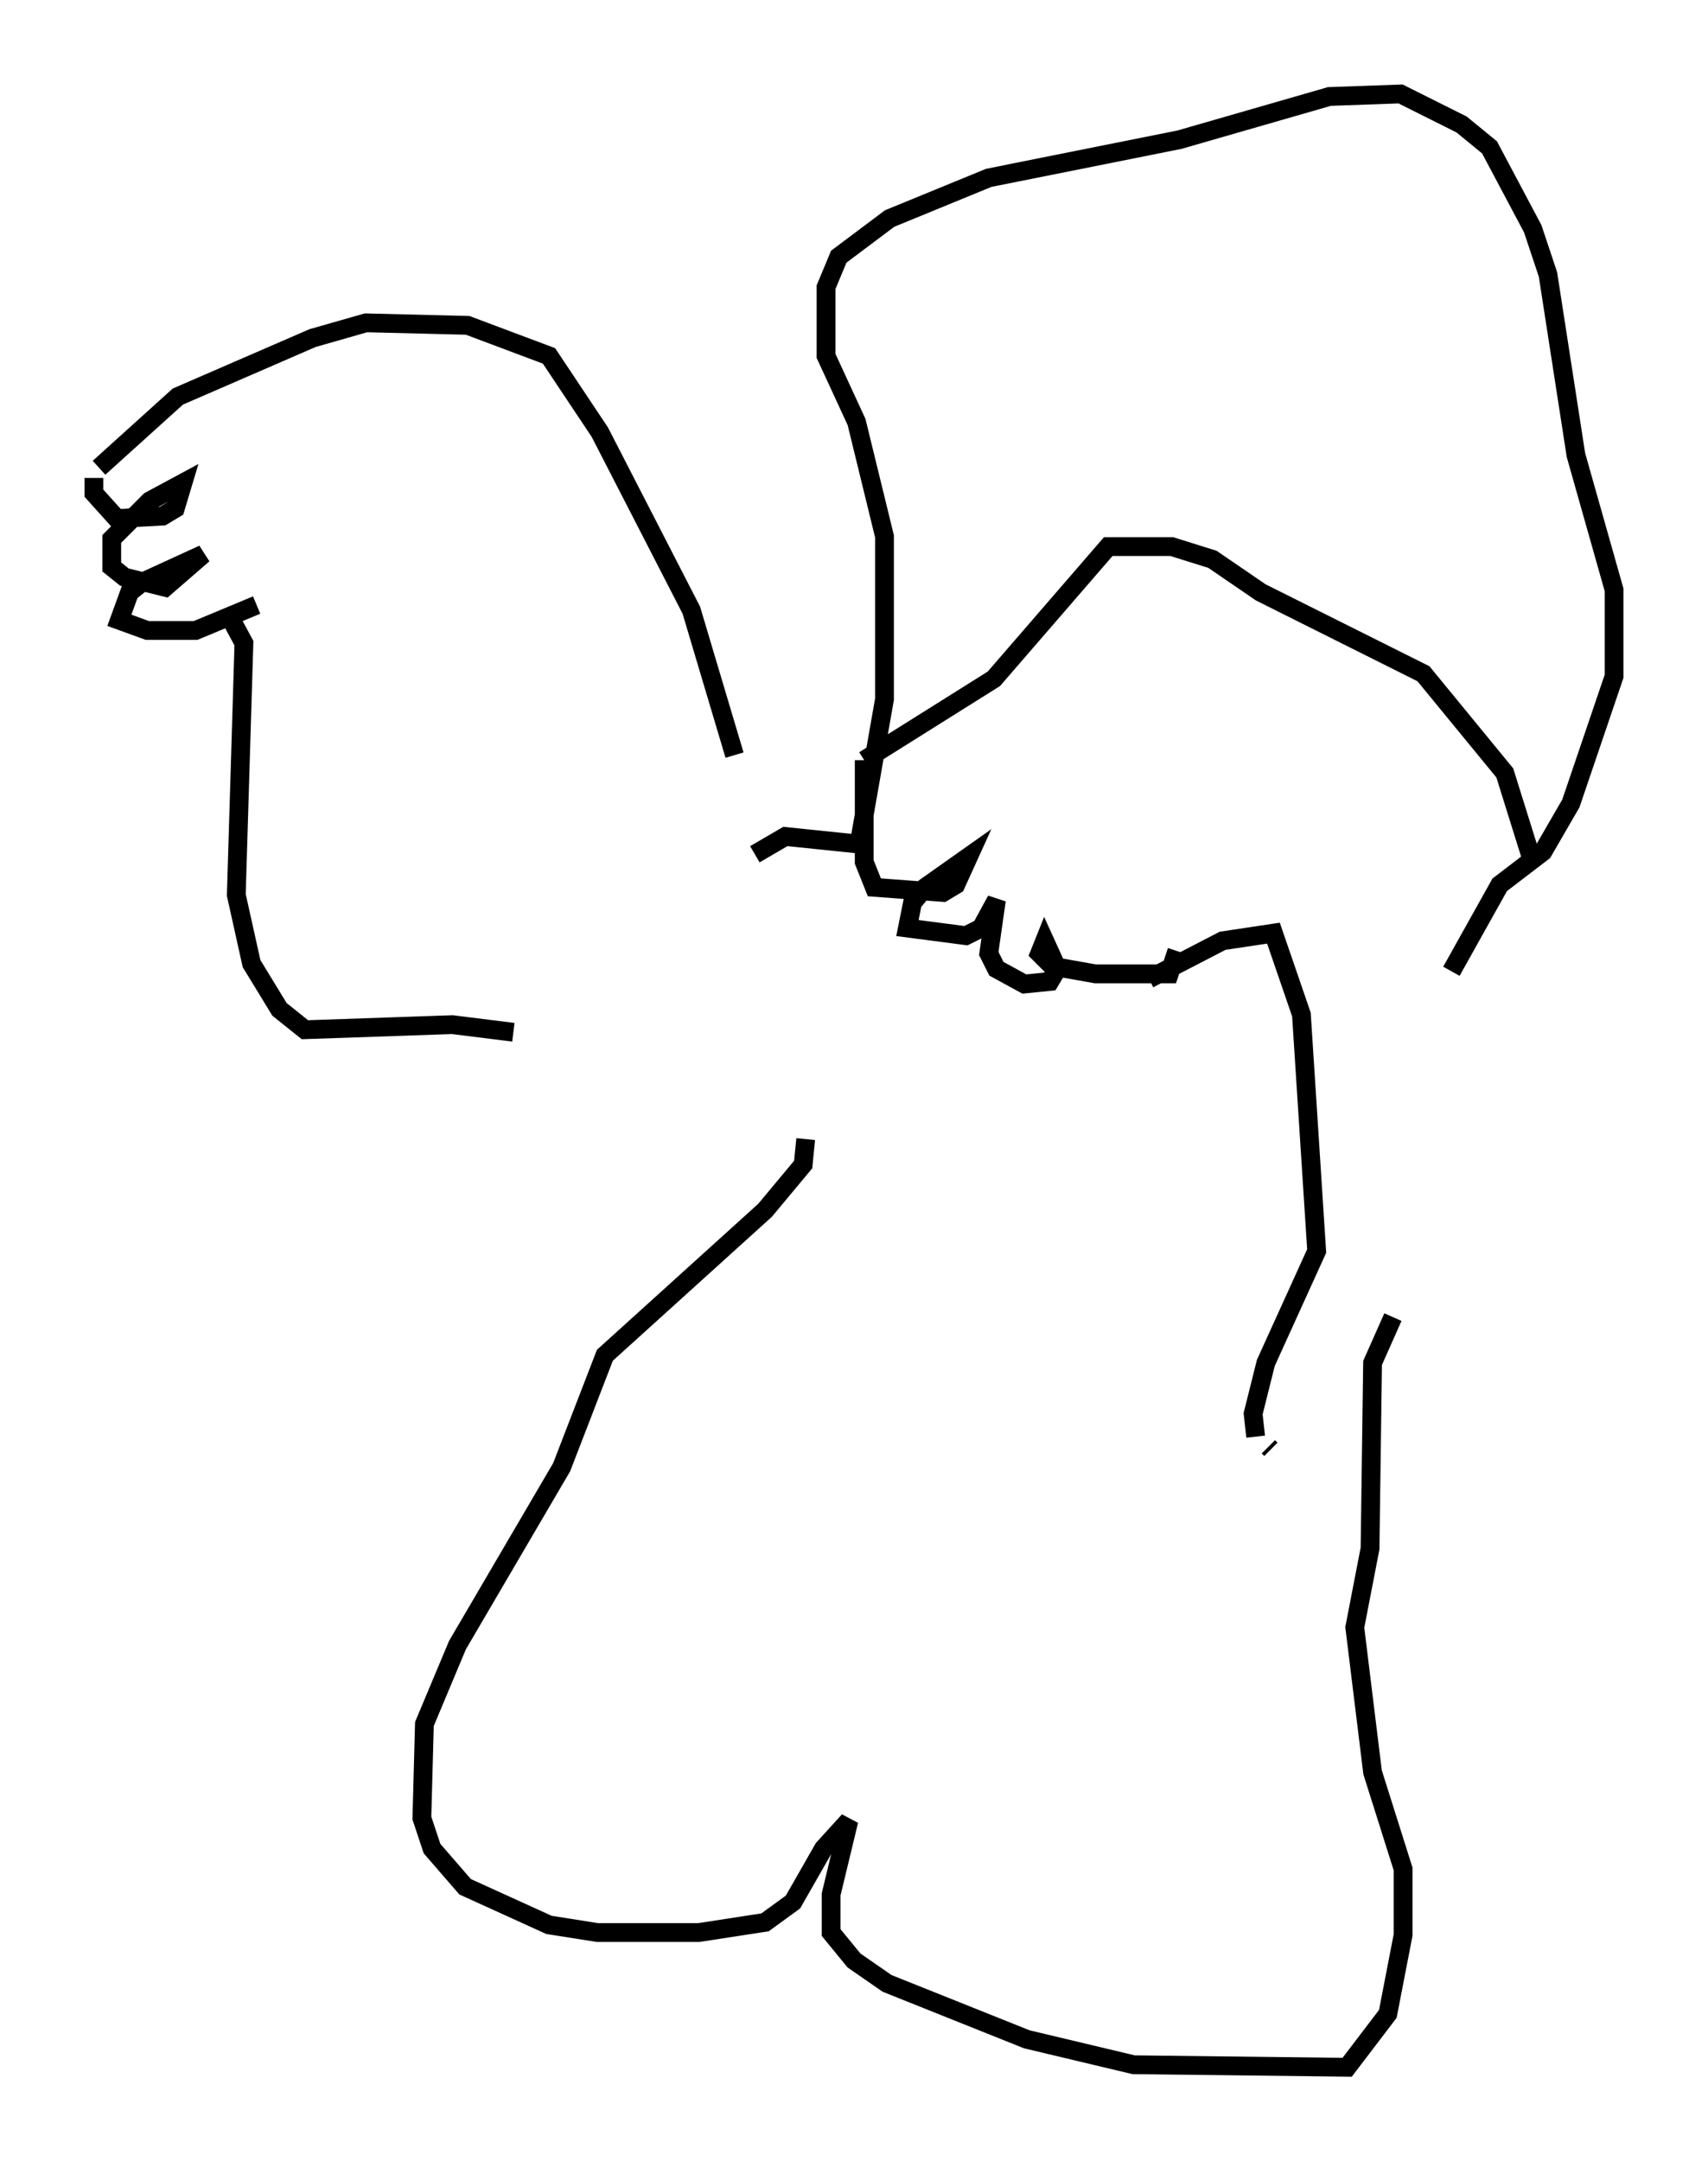 <?xml version="1.0" encoding="utf-8" ?>
<svg baseProfile="full" height="115.006" version="1.1" width="90.919" xmlns="http://www.w3.org/2000/svg" xmlns:ev="http://www.w3.org/2001/xml-events" xmlns:xlink="http://www.w3.org/1999/xlink"><defs /><rect fill="white" height="115.006" width="90.919" x="0" y="0" /><path d="M39.506, 44.783 m-0.406, -4.601 l-2.3, -7.713 -4.871, -9.472 l-2.706, -4.059 -4.33, -1.624 l-5.413, -0.135 -2.842, 0.812 l-7.172, 3.112 -4.195, 3.789 m-0.271, 0.541 l0.0, 0.812 1.218, 1.353 l2.436, -0.135 0.677, -0.406 l0.406, -1.353 -1.759, 0.947 l-2.03, 2.03 0.0, 1.488 l0.677, 0.541 2.165, 0.541 l2.03, -1.759 -3.248, 1.488 l-0.677, 0.541 -0.541, 1.488 l1.488, 0.541 2.571, 0.0 l3.248, -1.353 m-1.624, 0.271 l0.947, 1.759 -0.406, 13.396 l0.812, 3.654 1.488, 2.436 l1.353, 1.083 7.848, -0.271 l3.248, 0.406 m12.855, -9.472 l1.624, -0.947 3.924, 0.406 l1.353, -7.713 0.0, -8.66 l-1.488, -6.089 -1.624, -3.518 l0.0, -3.654 0.677, -1.624 l2.706, -2.03 5.277, -2.165 l10.149, -2.03 7.984, -2.3 l3.789, -0.135 3.248, 1.624 l1.488, 1.218 2.3, 4.33 l0.812, 2.436 1.488, 9.607 l2.03, 7.172 0.0, 4.601 l-2.3, 6.766 -1.488, 2.571 l-2.3, 1.759 -2.571, 4.601 m4.195, -6.225 l-1.353, -4.33 -4.33, -5.277 l-8.66, -4.33 -2.571, -1.759 l-2.165, -0.677 -3.383, 0.0 l-6.089, 7.036 -6.901, 4.33 m0.0, 0.0 l0.0, 5.413 0.541, 1.353 l3.654, 0.271 0.677, -0.406 l0.677, -1.488 -2.3, 1.624 l-0.677, 0.812 -0.271, 1.353 l3.112, 0.406 0.812, -0.406 l0.812, -1.488 -0.406, 2.842 l0.406, 0.812 1.488, 0.812 l1.353, -0.135 0.406, -0.677 l-0.677, -1.488 -0.271, 0.677 l0.677, 0.677 2.3, 0.406 l3.924, 0.0 0.406, -1.218 m-1.488, 1.488 l3.924, -2.03 2.706, -0.406 l1.488, 4.33 0.812, 12.584 l-2.706, 5.954 -0.677, 2.706 l0.135, 1.218 m0.677, 0.541 l0.135, 0.135 m-24.763, -16.509 l-0.135, 1.353 -2.03, 2.436 l-8.525, 7.713 -2.3, 5.954 l-5.548, 9.472 -1.759, 4.195 l-0.135, 5.007 0.541, 1.624 l1.759, 2.03 4.465, 2.03 l2.571, 0.406 5.413, 0.0 l3.518, -0.541 1.488, -1.083 l1.624, -2.842 1.353, -1.488 l-0.947, 3.924 0.0, 2.03 l1.218, 1.488 1.759, 1.218 l7.442, 2.977 5.683, 1.353 l11.367, 0.135 2.165, -2.842 l0.812, -4.195 0.0, -3.518 l-1.624, -5.142 -0.947, -7.713 l0.812, -4.195 0.135, -9.878 l1.083, -2.436 " fill="none" stroke="black" stroke-width="1" /></svg>